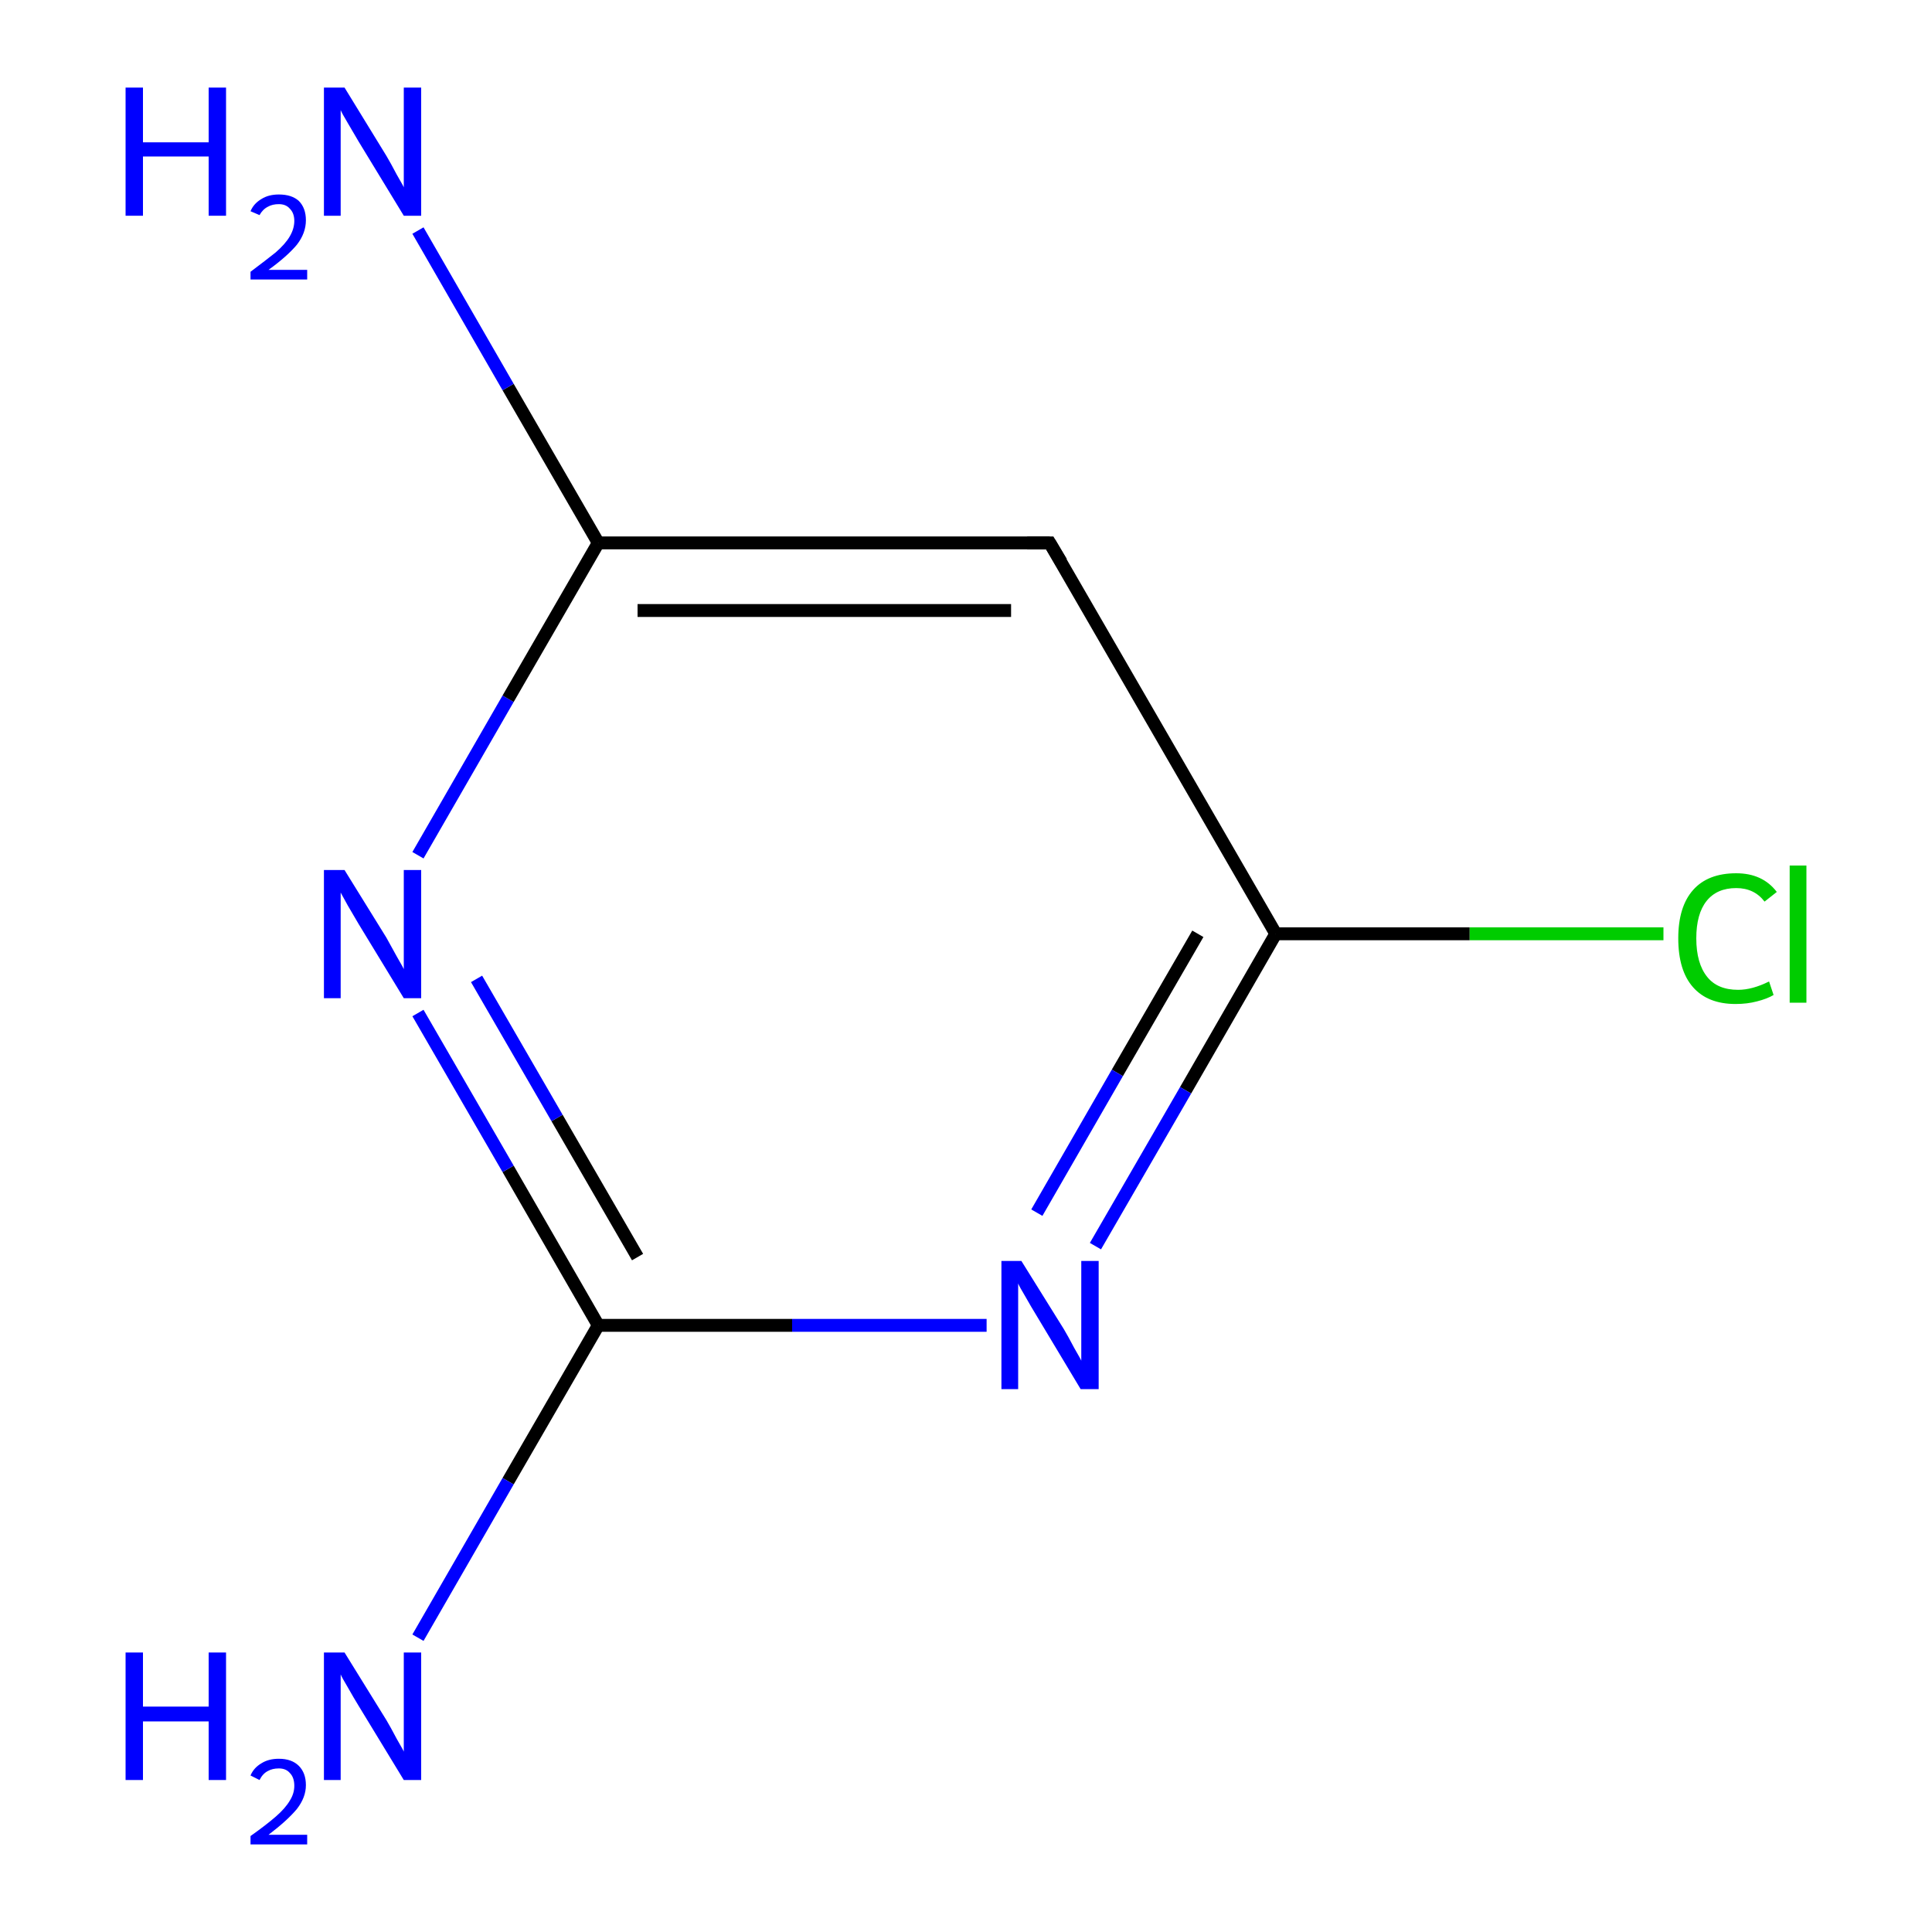 <?xml version='1.0' encoding='iso-8859-1'?>
<svg version='1.1' baseProfile='full'
              xmlns='http://www.w3.org/2000/svg'
                      xmlns:rdkit='http://www.rdkit.org/xml'
                      xmlns:xlink='http://www.w3.org/1999/xlink'
                  xml:space='preserve'
width='300px' height='300px' viewBox='0 0 300 300'>
<!-- END OF HEADER -->
<rect style='opacity:1.0;fill:#FFFFFF;stroke:none' width='300.0' height='300.0' x='0.0' y='0.0'> </rect>
<path class='bond-0 atom-0 atom-1' d='M 258.3,145.0 L 228.2,145.0' style='fill:none;fill-rule:evenodd;stroke:#00CC00;stroke-width:2.0px;stroke-linecap:butt;stroke-linejoin:miter;stroke-opacity:1' />
<path class='bond-0 atom-0 atom-1' d='M 228.2,145.0 L 198.1,145.0' style='fill:none;fill-rule:evenodd;stroke:#000000;stroke-width:2.0px;stroke-linecap:butt;stroke-linejoin:miter;stroke-opacity:1' />
<path class='bond-1 atom-1 atom-2' d='M 198.1,145.0 L 184.1,169.3' style='fill:none;fill-rule:evenodd;stroke:#000000;stroke-width:2.0px;stroke-linecap:butt;stroke-linejoin:miter;stroke-opacity:1' />
<path class='bond-1 atom-1 atom-2' d='M 184.1,169.3 L 170.1,193.5' style='fill:none;fill-rule:evenodd;stroke:#0000FF;stroke-width:2.0px;stroke-linecap:butt;stroke-linejoin:miter;stroke-opacity:1' />
<path class='bond-1 atom-1 atom-2' d='M 186.0,145.0 L 173.5,166.6' style='fill:none;fill-rule:evenodd;stroke:#000000;stroke-width:2.0px;stroke-linecap:butt;stroke-linejoin:miter;stroke-opacity:1' />
<path class='bond-1 atom-1 atom-2' d='M 173.5,166.6 L 161.0,188.3' style='fill:none;fill-rule:evenodd;stroke:#0000FF;stroke-width:2.0px;stroke-linecap:butt;stroke-linejoin:miter;stroke-opacity:1' />
<path class='bond-2 atom-2 atom-3' d='M 153.2,205.8 L 123.0,205.8' style='fill:none;fill-rule:evenodd;stroke:#0000FF;stroke-width:2.0px;stroke-linecap:butt;stroke-linejoin:miter;stroke-opacity:1' />
<path class='bond-2 atom-2 atom-3' d='M 123.0,205.8 L 92.9,205.8' style='fill:none;fill-rule:evenodd;stroke:#000000;stroke-width:2.0px;stroke-linecap:butt;stroke-linejoin:miter;stroke-opacity:1' />
<path class='bond-3 atom-3 atom-4' d='M 92.9,205.8 L 78.9,181.5' style='fill:none;fill-rule:evenodd;stroke:#000000;stroke-width:2.0px;stroke-linecap:butt;stroke-linejoin:miter;stroke-opacity:1' />
<path class='bond-3 atom-3 atom-4' d='M 78.9,181.5 L 64.9,157.3' style='fill:none;fill-rule:evenodd;stroke:#0000FF;stroke-width:2.0px;stroke-linecap:butt;stroke-linejoin:miter;stroke-opacity:1' />
<path class='bond-3 atom-3 atom-4' d='M 99.0,195.2 L 86.5,173.6' style='fill:none;fill-rule:evenodd;stroke:#000000;stroke-width:2.0px;stroke-linecap:butt;stroke-linejoin:miter;stroke-opacity:1' />
<path class='bond-3 atom-3 atom-4' d='M 86.5,173.6 L 74.0,152.0' style='fill:none;fill-rule:evenodd;stroke:#0000FF;stroke-width:2.0px;stroke-linecap:butt;stroke-linejoin:miter;stroke-opacity:1' />
<path class='bond-4 atom-4 atom-5' d='M 64.9,132.8 L 78.9,108.5' style='fill:none;fill-rule:evenodd;stroke:#0000FF;stroke-width:2.0px;stroke-linecap:butt;stroke-linejoin:miter;stroke-opacity:1' />
<path class='bond-4 atom-4 atom-5' d='M 78.9,108.5 L 92.9,84.3' style='fill:none;fill-rule:evenodd;stroke:#000000;stroke-width:2.0px;stroke-linecap:butt;stroke-linejoin:miter;stroke-opacity:1' />
<path class='bond-5 atom-5 atom-6' d='M 92.9,84.3 L 78.9,60.1' style='fill:none;fill-rule:evenodd;stroke:#000000;stroke-width:2.0px;stroke-linecap:butt;stroke-linejoin:miter;stroke-opacity:1' />
<path class='bond-5 atom-5 atom-6' d='M 78.9,60.1 L 64.9,35.8' style='fill:none;fill-rule:evenodd;stroke:#0000FF;stroke-width:2.0px;stroke-linecap:butt;stroke-linejoin:miter;stroke-opacity:1' />
<path class='bond-6 atom-5 atom-7' d='M 92.9,84.3 L 163.0,84.3' style='fill:none;fill-rule:evenodd;stroke:#000000;stroke-width:2.0px;stroke-linecap:butt;stroke-linejoin:miter;stroke-opacity:1' />
<path class='bond-6 atom-5 atom-7' d='M 99.0,94.8 L 157.0,94.8' style='fill:none;fill-rule:evenodd;stroke:#000000;stroke-width:2.0px;stroke-linecap:butt;stroke-linejoin:miter;stroke-opacity:1' />
<path class='bond-7 atom-3 atom-8' d='M 92.9,205.8 L 78.9,230.0' style='fill:none;fill-rule:evenodd;stroke:#000000;stroke-width:2.0px;stroke-linecap:butt;stroke-linejoin:miter;stroke-opacity:1' />
<path class='bond-7 atom-3 atom-8' d='M 78.9,230.0 L 64.9,254.3' style='fill:none;fill-rule:evenodd;stroke:#0000FF;stroke-width:2.0px;stroke-linecap:butt;stroke-linejoin:miter;stroke-opacity:1' />
<path class='bond-8 atom-7 atom-1' d='M 163.0,84.3 L 198.1,145.0' style='fill:none;fill-rule:evenodd;stroke:#000000;stroke-width:2.0px;stroke-linecap:butt;stroke-linejoin:miter;stroke-opacity:1' />
<path d='M 159.5,84.3 L 163.0,84.3 L 164.8,87.3' style='fill:none;stroke:#000000;stroke-width:2.0px;stroke-linecap:butt;stroke-linejoin:miter;stroke-opacity:1;' />
<path class='atom-0' d='M 260.6 145.7
Q 260.6 140.8, 262.9 138.2
Q 265.2 135.6, 269.6 135.6
Q 273.7 135.6, 275.9 138.5
L 274.0 140.0
Q 272.4 137.9, 269.6 137.9
Q 266.6 137.9, 265.0 139.9
Q 263.4 141.9, 263.4 145.7
Q 263.4 149.6, 265.1 151.7
Q 266.7 153.7, 269.9 153.7
Q 272.1 153.7, 274.7 152.4
L 275.4 154.5
Q 274.4 155.1, 272.8 155.5
Q 271.3 155.9, 269.5 155.9
Q 265.2 155.9, 262.9 153.3
Q 260.6 150.7, 260.6 145.7
' fill='#00CC00'/>
<path class='atom-0' d='M 277.9 134.4
L 280.5 134.4
L 280.5 155.7
L 277.9 155.7
L 277.9 134.4
' fill='#00CC00'/>
<path class='atom-2' d='M 158.6 195.8
L 165.2 206.4
Q 165.8 207.4, 166.8 209.3
Q 167.9 211.2, 167.9 211.3
L 167.9 195.8
L 170.6 195.8
L 170.6 215.7
L 167.8 215.7
L 160.9 204.2
Q 160.1 202.9, 159.2 201.3
Q 158.3 199.8, 158.1 199.3
L 158.1 215.7
L 155.5 215.7
L 155.5 195.8
L 158.6 195.8
' fill='#0000FF'/>
<path class='atom-4' d='M 53.5 135.1
L 60.0 145.6
Q 60.6 146.7, 61.6 148.5
Q 62.7 150.4, 62.7 150.5
L 62.7 135.1
L 65.4 135.1
L 65.4 155.0
L 62.7 155.0
L 55.7 143.5
Q 54.9 142.1, 54.0 140.6
Q 53.1 139.0, 52.9 138.6
L 52.9 155.0
L 50.3 155.0
L 50.3 135.1
L 53.5 135.1
' fill='#0000FF'/>
<path class='atom-6' d='M 19.5 13.6
L 22.2 13.6
L 22.2 22.1
L 32.4 22.1
L 32.4 13.6
L 35.1 13.6
L 35.1 33.5
L 32.4 33.5
L 32.4 24.3
L 22.2 24.3
L 22.2 33.5
L 19.5 33.5
L 19.5 13.6
' fill='#0000FF'/>
<path class='atom-6' d='M 38.9 32.8
Q 39.4 31.6, 40.6 30.9
Q 41.7 30.2, 43.3 30.2
Q 45.3 30.2, 46.4 31.2
Q 47.5 32.3, 47.5 34.2
Q 47.5 36.2, 46.1 38.0
Q 44.6 39.8, 41.7 41.9
L 47.7 41.9
L 47.7 43.4
L 38.9 43.4
L 38.9 42.2
Q 41.3 40.4, 42.8 39.2
Q 44.3 37.9, 45.0 36.7
Q 45.7 35.5, 45.7 34.3
Q 45.7 33.1, 45.0 32.4
Q 44.4 31.7, 43.3 31.7
Q 42.3 31.7, 41.6 32.1
Q 40.8 32.5, 40.3 33.4
L 38.9 32.8
' fill='#0000FF'/>
<path class='atom-6' d='M 53.5 13.6
L 60.0 24.2
Q 60.6 25.2, 61.6 27.1
Q 62.7 29.0, 62.7 29.1
L 62.7 13.6
L 65.4 13.6
L 65.4 33.5
L 62.7 33.5
L 55.7 22.0
Q 54.9 20.6, 54.0 19.1
Q 53.1 17.6, 52.9 17.1
L 52.9 33.5
L 50.3 33.5
L 50.3 13.6
L 53.5 13.6
' fill='#0000FF'/>
<path class='atom-8' d='M 19.5 256.6
L 22.2 256.6
L 22.2 265.0
L 32.4 265.0
L 32.4 256.6
L 35.1 256.6
L 35.1 276.4
L 32.4 276.4
L 32.4 267.3
L 22.2 267.3
L 22.2 276.4
L 19.5 276.4
L 19.5 256.6
' fill='#0000FF'/>
<path class='atom-8' d='M 38.9 275.7
Q 39.4 274.5, 40.6 273.8
Q 41.7 273.1, 43.3 273.1
Q 45.3 273.1, 46.4 274.2
Q 47.5 275.3, 47.5 277.2
Q 47.5 279.1, 46.1 280.9
Q 44.6 282.7, 41.7 284.9
L 47.7 284.9
L 47.7 286.4
L 38.9 286.4
L 38.9 285.1
Q 41.3 283.4, 42.8 282.1
Q 44.3 280.8, 45.0 279.6
Q 45.7 278.5, 45.7 277.3
Q 45.7 276.0, 45.0 275.3
Q 44.4 274.6, 43.3 274.6
Q 42.3 274.6, 41.6 275.0
Q 40.8 275.4, 40.3 276.4
L 38.9 275.7
' fill='#0000FF'/>
<path class='atom-8' d='M 53.5 256.6
L 60.0 267.1
Q 60.6 268.1, 61.6 270.0
Q 62.7 271.9, 62.7 272.0
L 62.7 256.6
L 65.4 256.6
L 65.4 276.4
L 62.7 276.4
L 55.7 264.9
Q 54.9 263.6, 54.0 262.0
Q 53.1 260.5, 52.9 260.0
L 52.9 276.4
L 50.3 276.4
L 50.3 256.6
L 53.5 256.6
' fill='#0000FF'/>
</svg>
